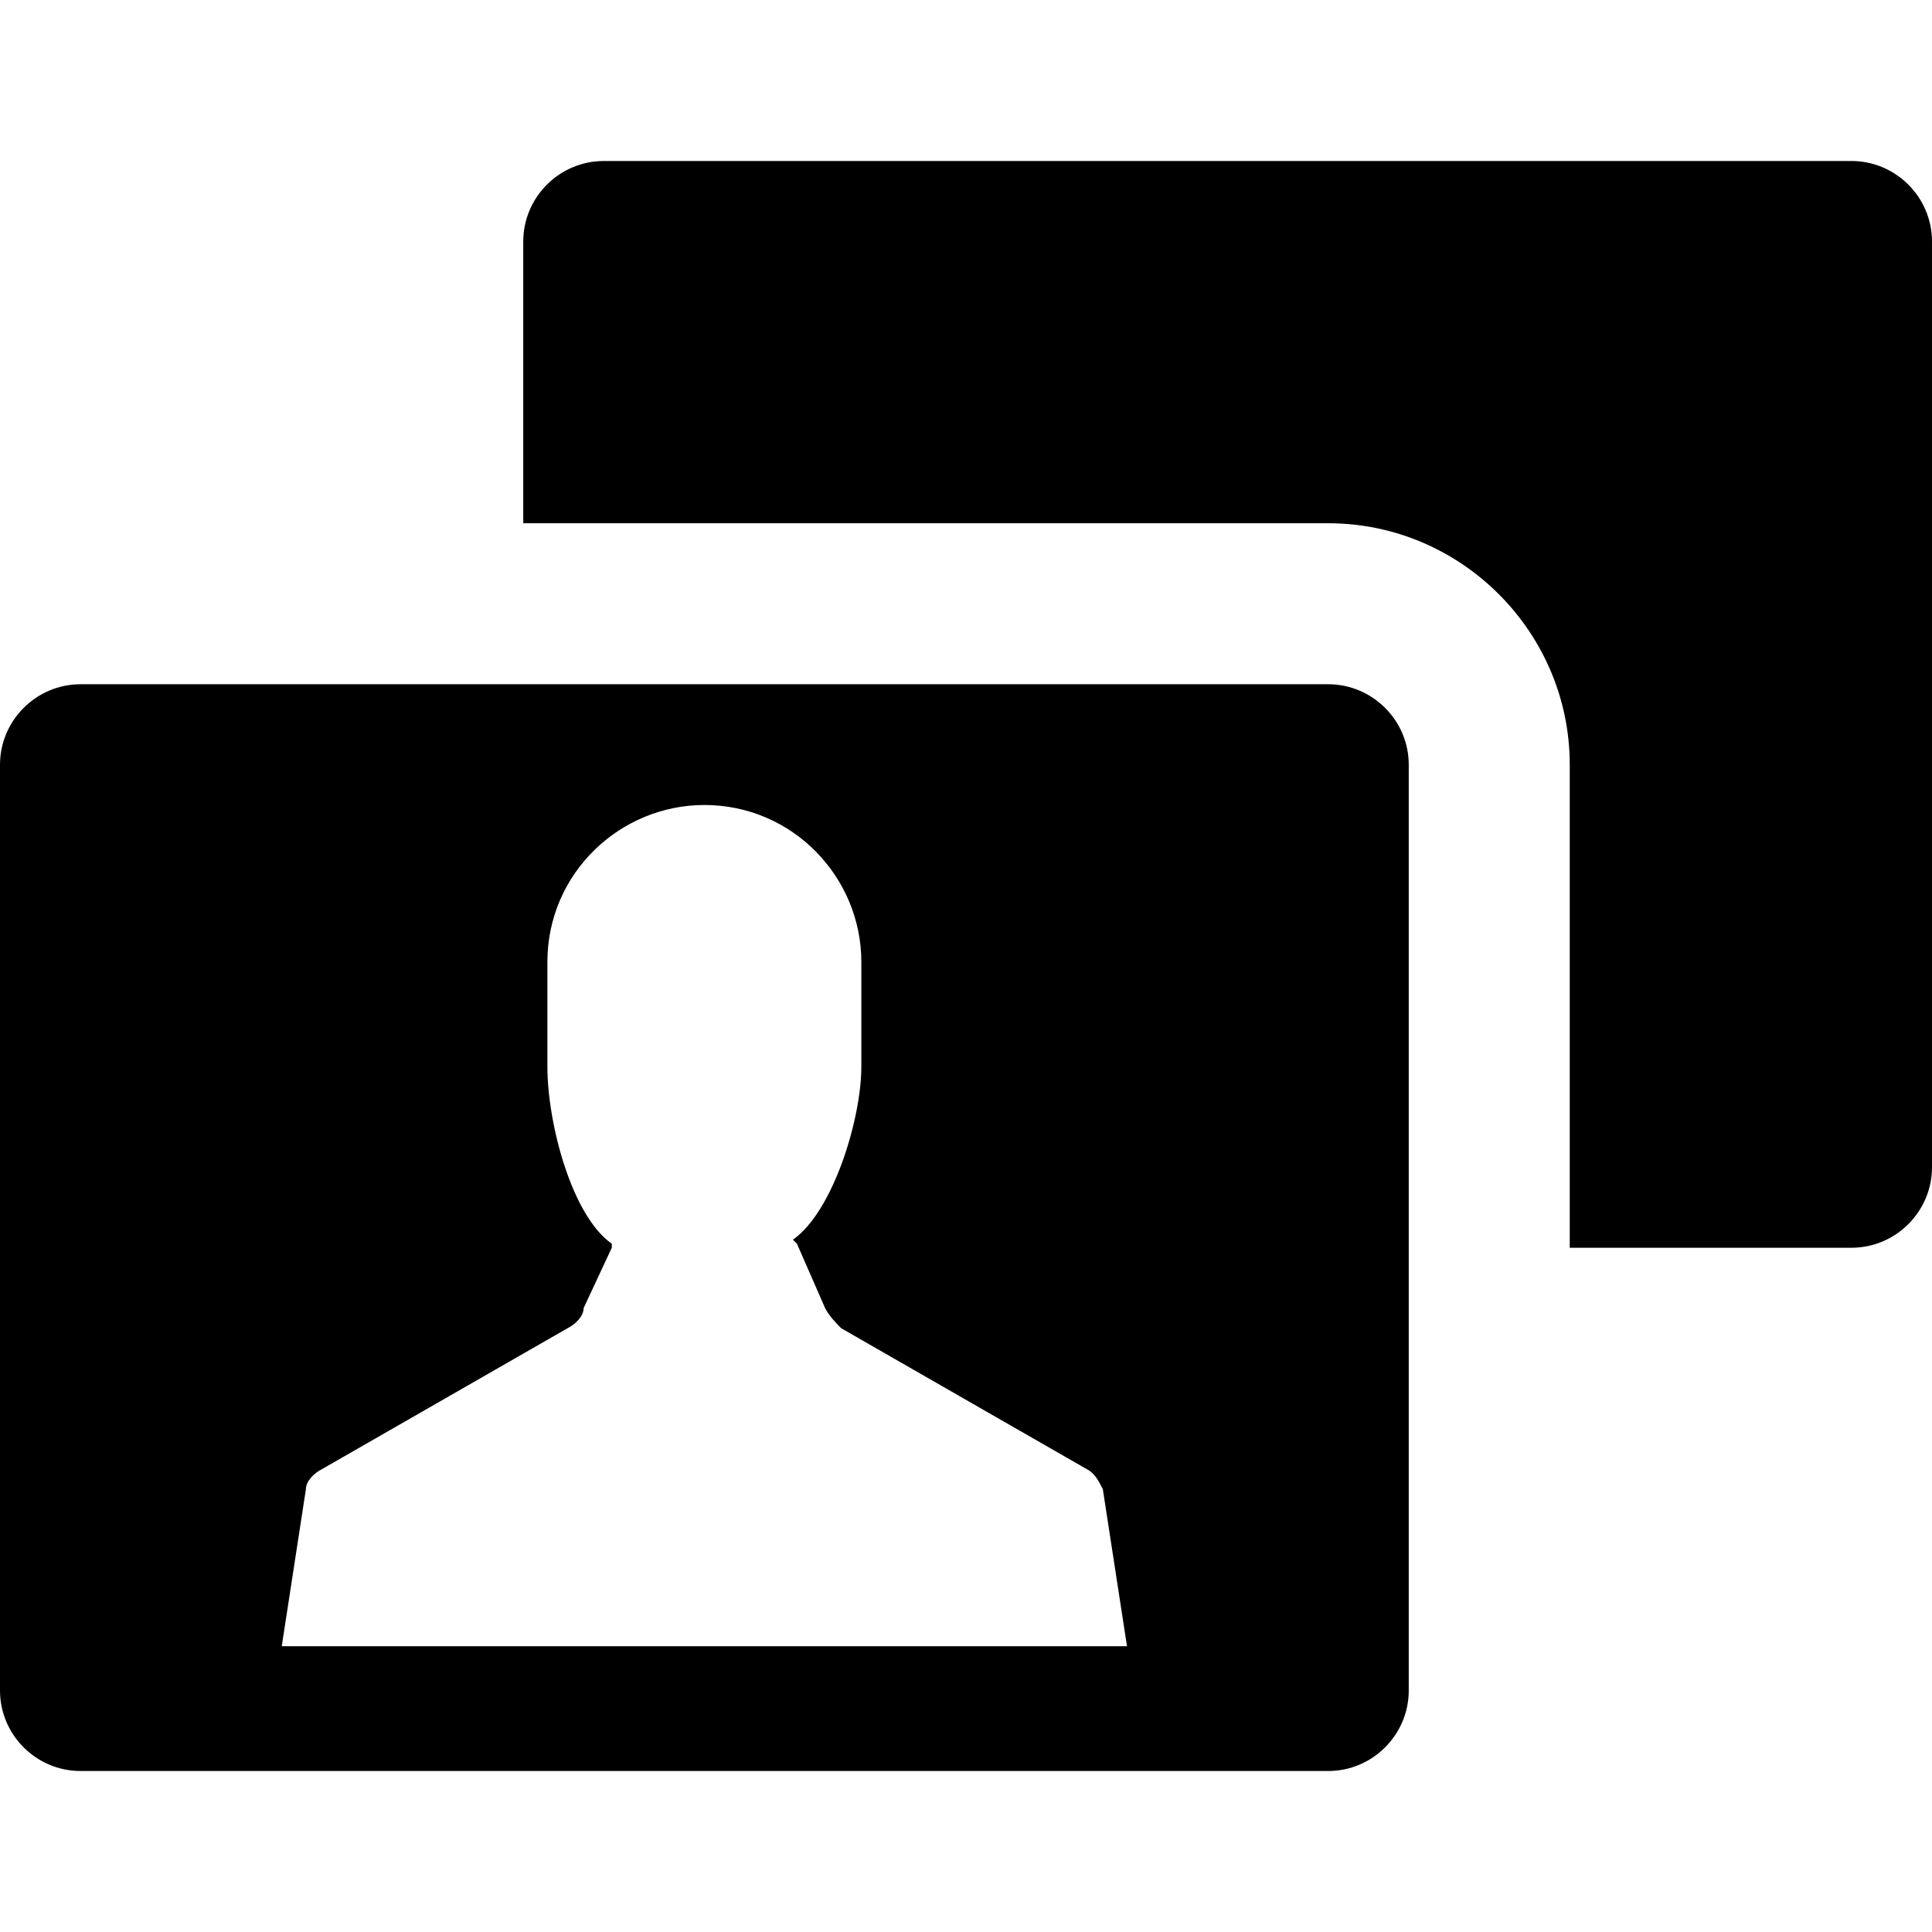 <?xml version="1.0" encoding="utf-8"?>
<!-- Generator: Adobe Illustrator 19.1.0, SVG Export Plug-In . SVG Version: 6.00 Build 0)  -->
<svg version="1.1" id="Layer_1" xmlns="http://www.w3.org/2000/svg" xmlns:xlink="http://www.w3.org/1999/xlink" x="0px" y="0px"
	 width="48px" height="48px" viewBox="-281 373 48 48" style="enable-background:new -281 373 48 48;" xml:space="preserve">

<g>
	<path d="M-235,377h-31c-1.1,0-2,0.9-2,2v7h20c3.3,0,6,2.7,6,6v12h7c1.1,0,2-0.9,2-2v-23C-233,377.9-233.9,377-235,377z
		"/>
	<path d="M-248,390h-20h-11c-1.1,0-2,0.9-2,2v23c0,1.1,0.9,2,2,2h31c1.1,0,2-0.9,2-2v-11v-12
		C-246,390.9-246.9,390-248,390z M-260.5,405.5c0.1,0.2,0.3,0.4,0.4,0.5l6.1,3.5c0.2,0.1,0.3,0.3,0.4,0.5l0.6,3.9h-21l0.6-3.9
		c0-0.2,0.2-0.4,0.4-0.5l6.1-3.5c0.2-0.1,0.4-0.3,0.4-0.5l0.7-1.5l0-0.1c-1-0.7-1.6-3-1.6-4.4v-2.6c0-2.2,1.8-3.9,3.9-3.9
		c2.2,0,3.9,1.8,3.9,3.9v2.6c0,1.3-0.7,3.6-1.7,4.3l0.1,0.1L-260.5,405.5z"/>
</g>
</svg>
